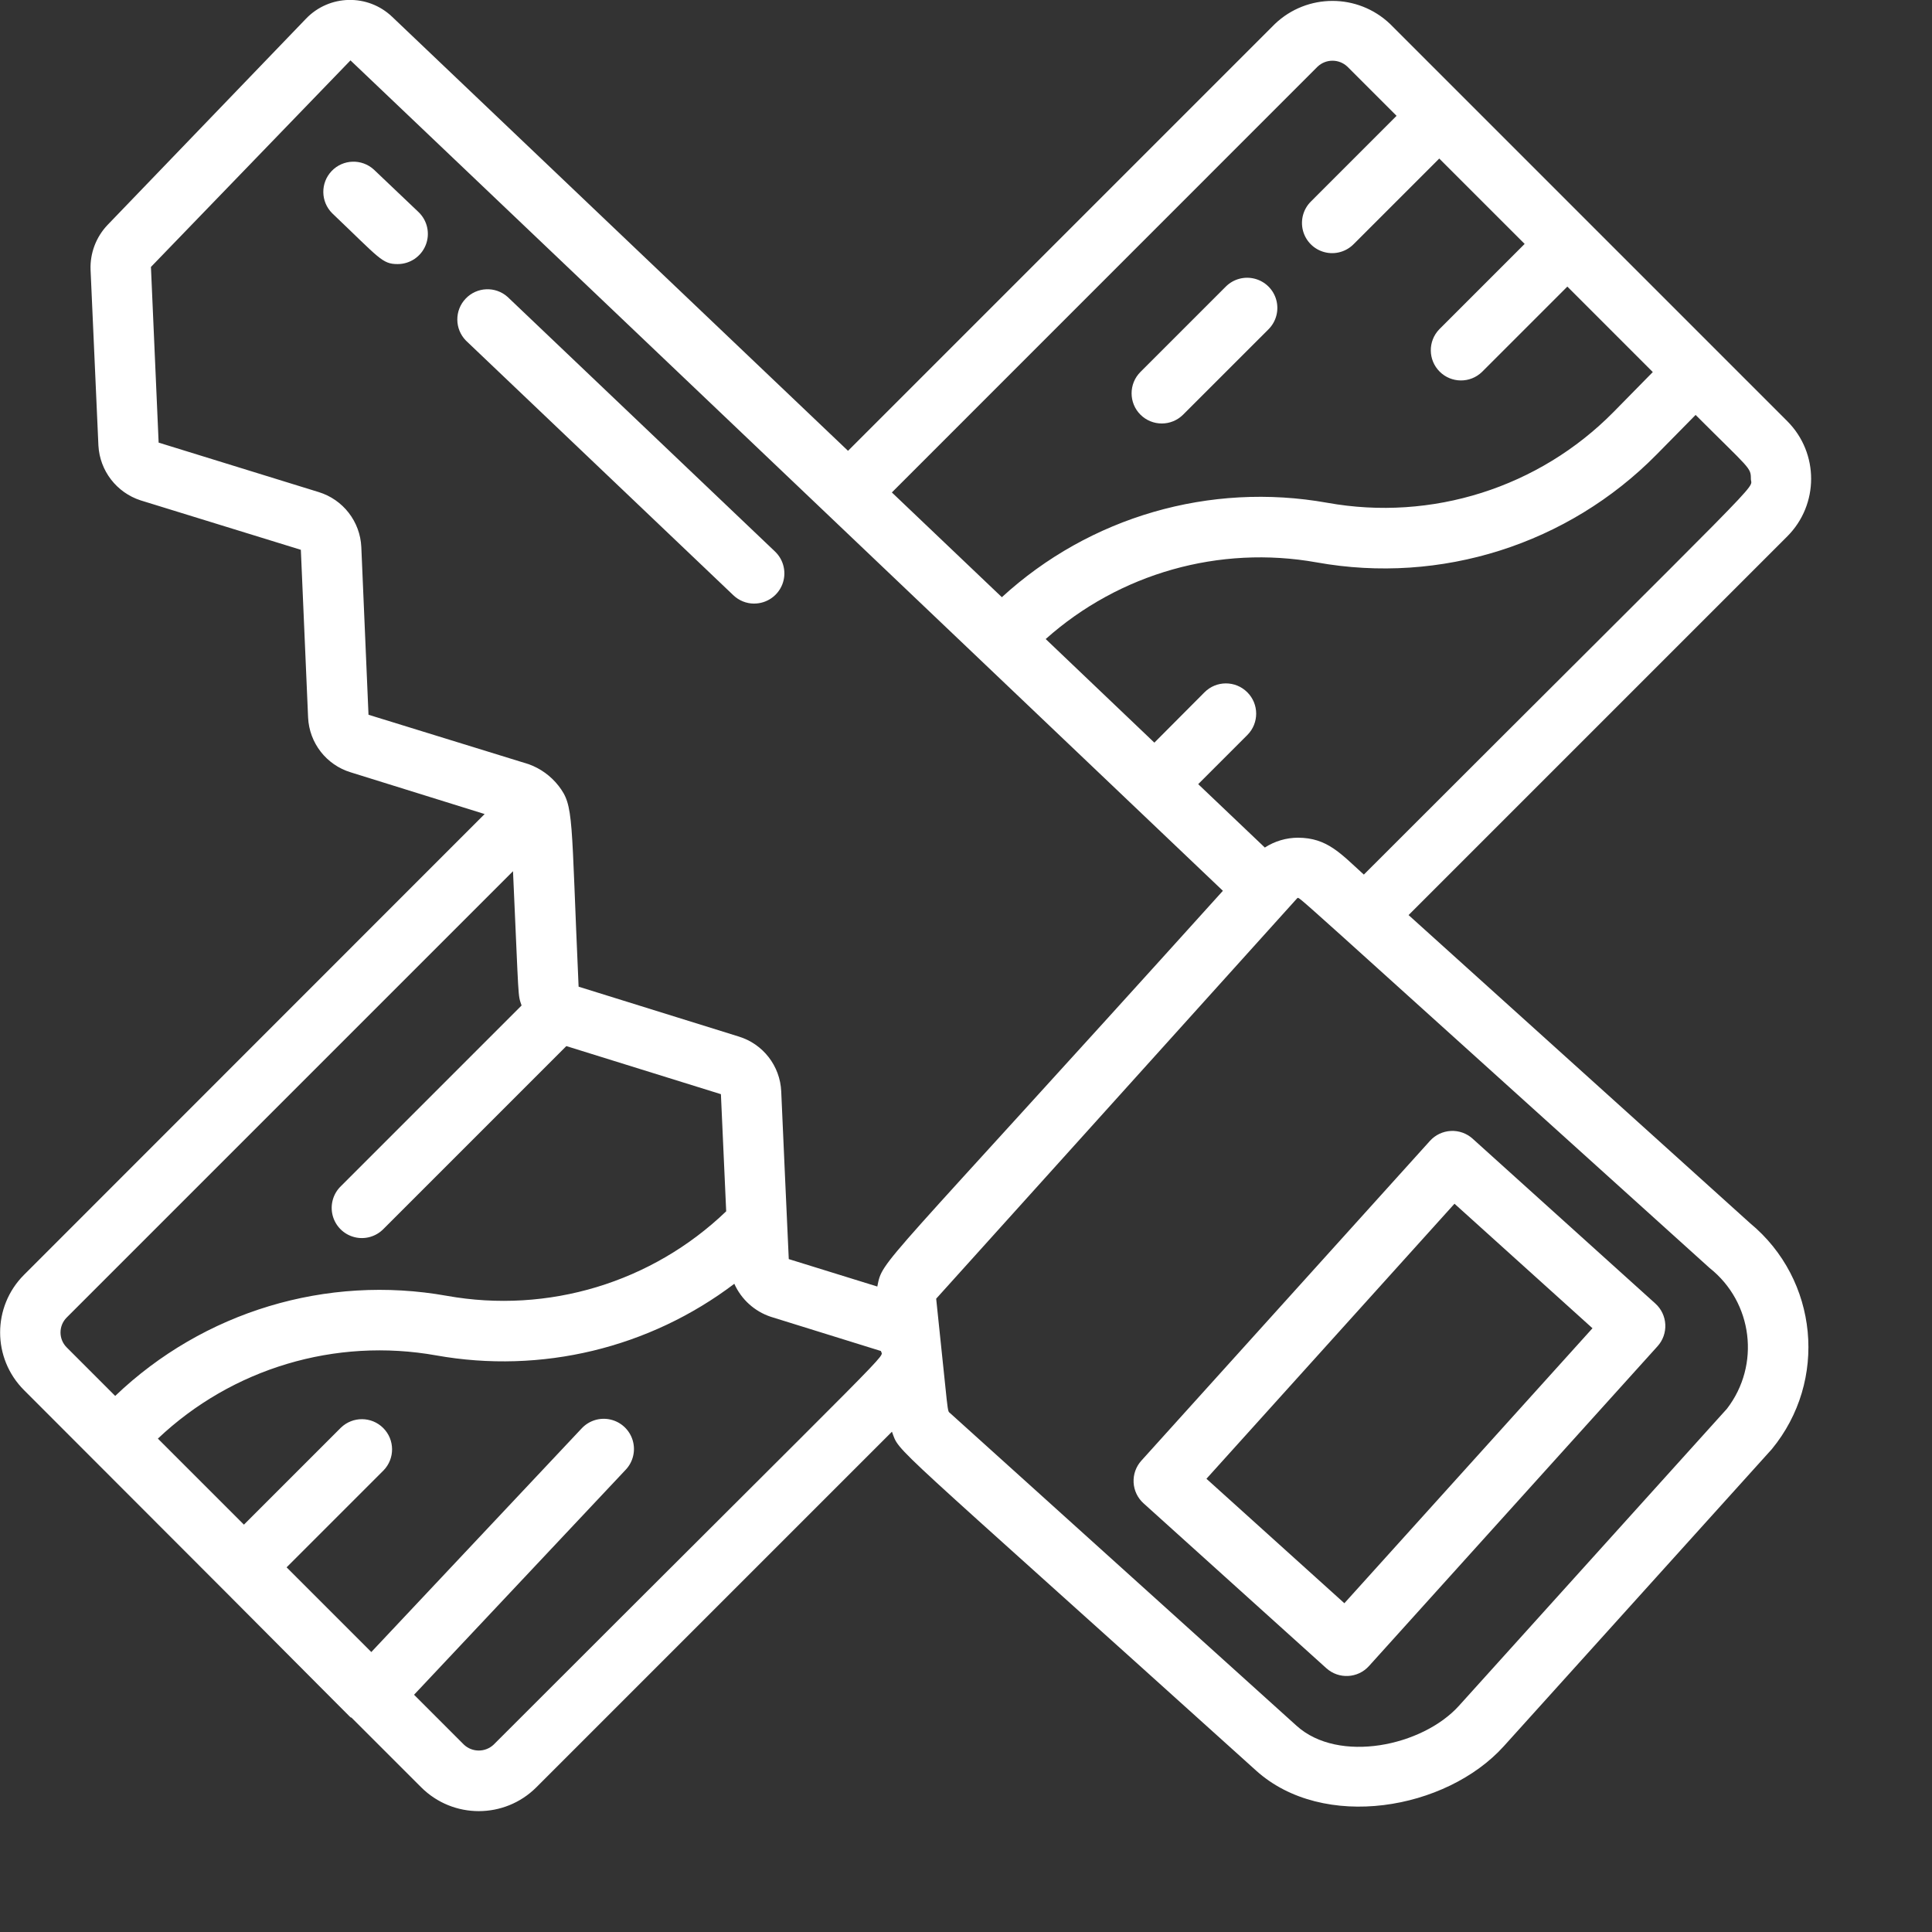 <?xml version="1.0" encoding="UTF-8"?>
<svg width="512" height="512" fill="white" viewBox="0 0 64 64" xmlns="http://www.w3.org/2000/svg">
<rect x="0" y="0" width="64" height="64" fill="#333333" stroke="none"/>
<g transform="translate(0 -1)">
<path id="Shape" d="m0.793 47.047c11.889 11.889 10.744 10.8 10.844 10.845l2.316 2.315c1.054 1.052 2.76 1.052 3.814 0l11.78-11.78c0.279 0.74-0.37 7e-3 12.063 11.226 2.224 2.007 6.293 1.311 8.206-0.808l8.876-9.838c1.867-2.267 1.545-5.617-0.719-7.488l-11.312-10.206 12.546-12.546c1.052-1.054 1.052-2.76 0-3.814l-13.16-13.16c-1.068-1.017-2.746-1.017-3.814 0l-14.141 14.141-15.103-14.379c-0.805-0.767-2.079-0.739-2.85 0.062l-6.585 6.844c-0.374 0.398-0.574 0.928-0.554 1.474l0.26 5.823c0.045 0.837 0.602 1.56 1.4 1.818l5.306 1.637 0.24 5.555c0.039 0.844 0.605 1.572 1.414 1.817l4.434 1.381-15.261 15.267c-1.052 1.054-1.052 2.76 0 3.814zm15.56 11.746c-0.277 0.261-0.709 0.261-0.986 0l-1.651-1.652 7.013-7.456c0.245-0.26 0.332-0.632 0.229-0.974-0.103-0.342-0.381-0.603-0.729-0.685-0.348-0.082-0.713 0.028-0.958 0.289l-6.971 7.411-2.806-2.806 3.213-3.213c0.379-0.392 0.374-1.016-0.012-1.402s-1.009-0.391-1.402-0.012l-3.213 3.213-2.85-2.85c2.462-2.331 5.885-3.354 9.223-2.756 3.478 0.62 7.056-0.24 9.872-2.373 0.232 0.517 0.67 0.914 1.208 1.093l3.651 1.135c0.031 0.285 1.029-0.822-12.831 13.038zm40.854-11.126-8.876 9.838c-1.21 1.342-3.986 1.923-5.381 0.663l-11.475-10.355c-0.107-0.095-0.043 0.162-0.463-3.792l11.963-13.27c0.12 0-0.779-0.773 13.658 12.253 1.434 1.136 1.69 3.213 0.574 4.663zm0.793-30.807c0 0.416 0.969-0.678-12.821 13.112-0.772-0.7-1.213-1.218-2.18-1.222-0.39 9.19e-4 -0.772 0.114-1.1 0.326l-2.207-2.1 1.628-1.628c0.391-0.392 0.39-1.027-0.003-1.417-0.392-0.391-1.027-0.39-1.417 0.003l-1.66 1.667-3.6-3.432c2.444-2.179 5.754-3.116 8.977-2.539 4.113 0.74 8.326-0.597 11.26-3.573l1.292-1.312c1.802 1.802 1.831 1.737 1.831 2.116zm-14.353-13.653c0.277-0.261 0.709-0.261 0.986 0l1.63 1.63-2.828 2.829c-0.26 0.251-0.364 0.623-0.273 0.973 0.092 0.35 0.365 0.623 0.714 0.714 0.35 0.092 0.721-0.013 0.973-0.273l2.828-2.828 2.829 2.828-2.828 2.828c-0.379 0.392-0.374 1.016 0.012 1.402s1.009 0.391 1.402 0.012l2.828-2.828 2.831 2.831-1.3 1.323c-2.471 2.506-6.02 3.631-9.484 3.007-3.884-0.694-7.87 0.462-10.779 3.128l-3.644-3.47zm-31.678 15.915c-0.038-0.845-0.605-1.575-1.414-1.822l-5.3-1.638-0.255-5.819 6.61-6.843 28.9 27.509c-11.535 12.784-11.26 12.184-11.448 13.109l-2.933-0.909c-0.048-1.075-0.2-4.357-0.25-5.556-0.037-0.844-0.603-1.573-1.412-1.818l-5.3-1.65c-0.256-5.673-0.147-5.98-0.662-6.651-0.256-0.328-0.599-0.578-0.991-0.719l-5.307-1.638zm-9.762 25.525 14.787-14.787c0.2 4.4 0.155 4.061 0.284 4.448l-5.985 5.985c-0.26 0.251-0.364 0.623-0.273 0.973 0.092 0.35 0.365 0.623 0.714 0.714 0.35 0.092 0.721-0.013 0.973-0.273l6.054-6.054 5.12 1.593 0.175 3.88c-2.458 2.36-5.898 3.4-9.252 2.8-3.982-0.712-8.065 0.52-10.988 3.316l-1.609-1.61c-0.27-0.273-0.27-0.712 0-0.985z"/>
<path id="Shape" d="m37.778 14.736c0.391 0.39 1.024 0.39 1.414 0l2.829-2.828c0.253-0.253 0.351-0.621 0.259-0.966s-0.362-0.615-0.708-0.707c-0.345-0.092-0.713 0.006-0.966 0.259l-2.828 2.828c-0.39 0.391-0.39 1.024 0 1.414z"/>
<path id="Shape" d="m37.882 50.8 6.055 5.462c0.41 0.37 1.042 0.338 1.412-0.072l9.56-10.595c0.178-0.197 0.27-0.457 0.256-0.722-0.014-0.265-0.132-0.514-0.329-0.691l-6.054-5.462c-0.197-0.178-0.457-0.27-0.722-0.256-0.265 0.014-0.514 0.132-0.691 0.329l-9.559 10.592c-0.179 0.197-0.271 0.457-0.258 0.722s0.132 0.515 0.33 0.693zm10.3-9.925 4.571 4.125-8.219 9.109-4.569-4.123z"/>
<path id="a" d="m12.385 6.618c-0.402-0.367-1.024-0.346-1.399 0.048s-0.367 1.016 0.02 1.4c1.567 1.492 1.652 1.682 2.166 1.682 0.409 5.125e-4 0.778-0.249 0.93-0.629 0.152-0.38 0.057-0.814-0.24-1.096z"/>
<path d="m24.983 20.994c0.409 8.18e-5 0.777-0.249 0.929-0.628 0.152-0.38 0.057-0.814-0.239-1.096l-8.859-8.435c-0.403-0.359-1.018-0.333-1.389 0.058-0.372 0.391-0.367 1.006 0.011 1.391l8.858 8.435c0.186 0.177 0.432 0.276 0.689 0.276z"/>
</g>
</svg>
